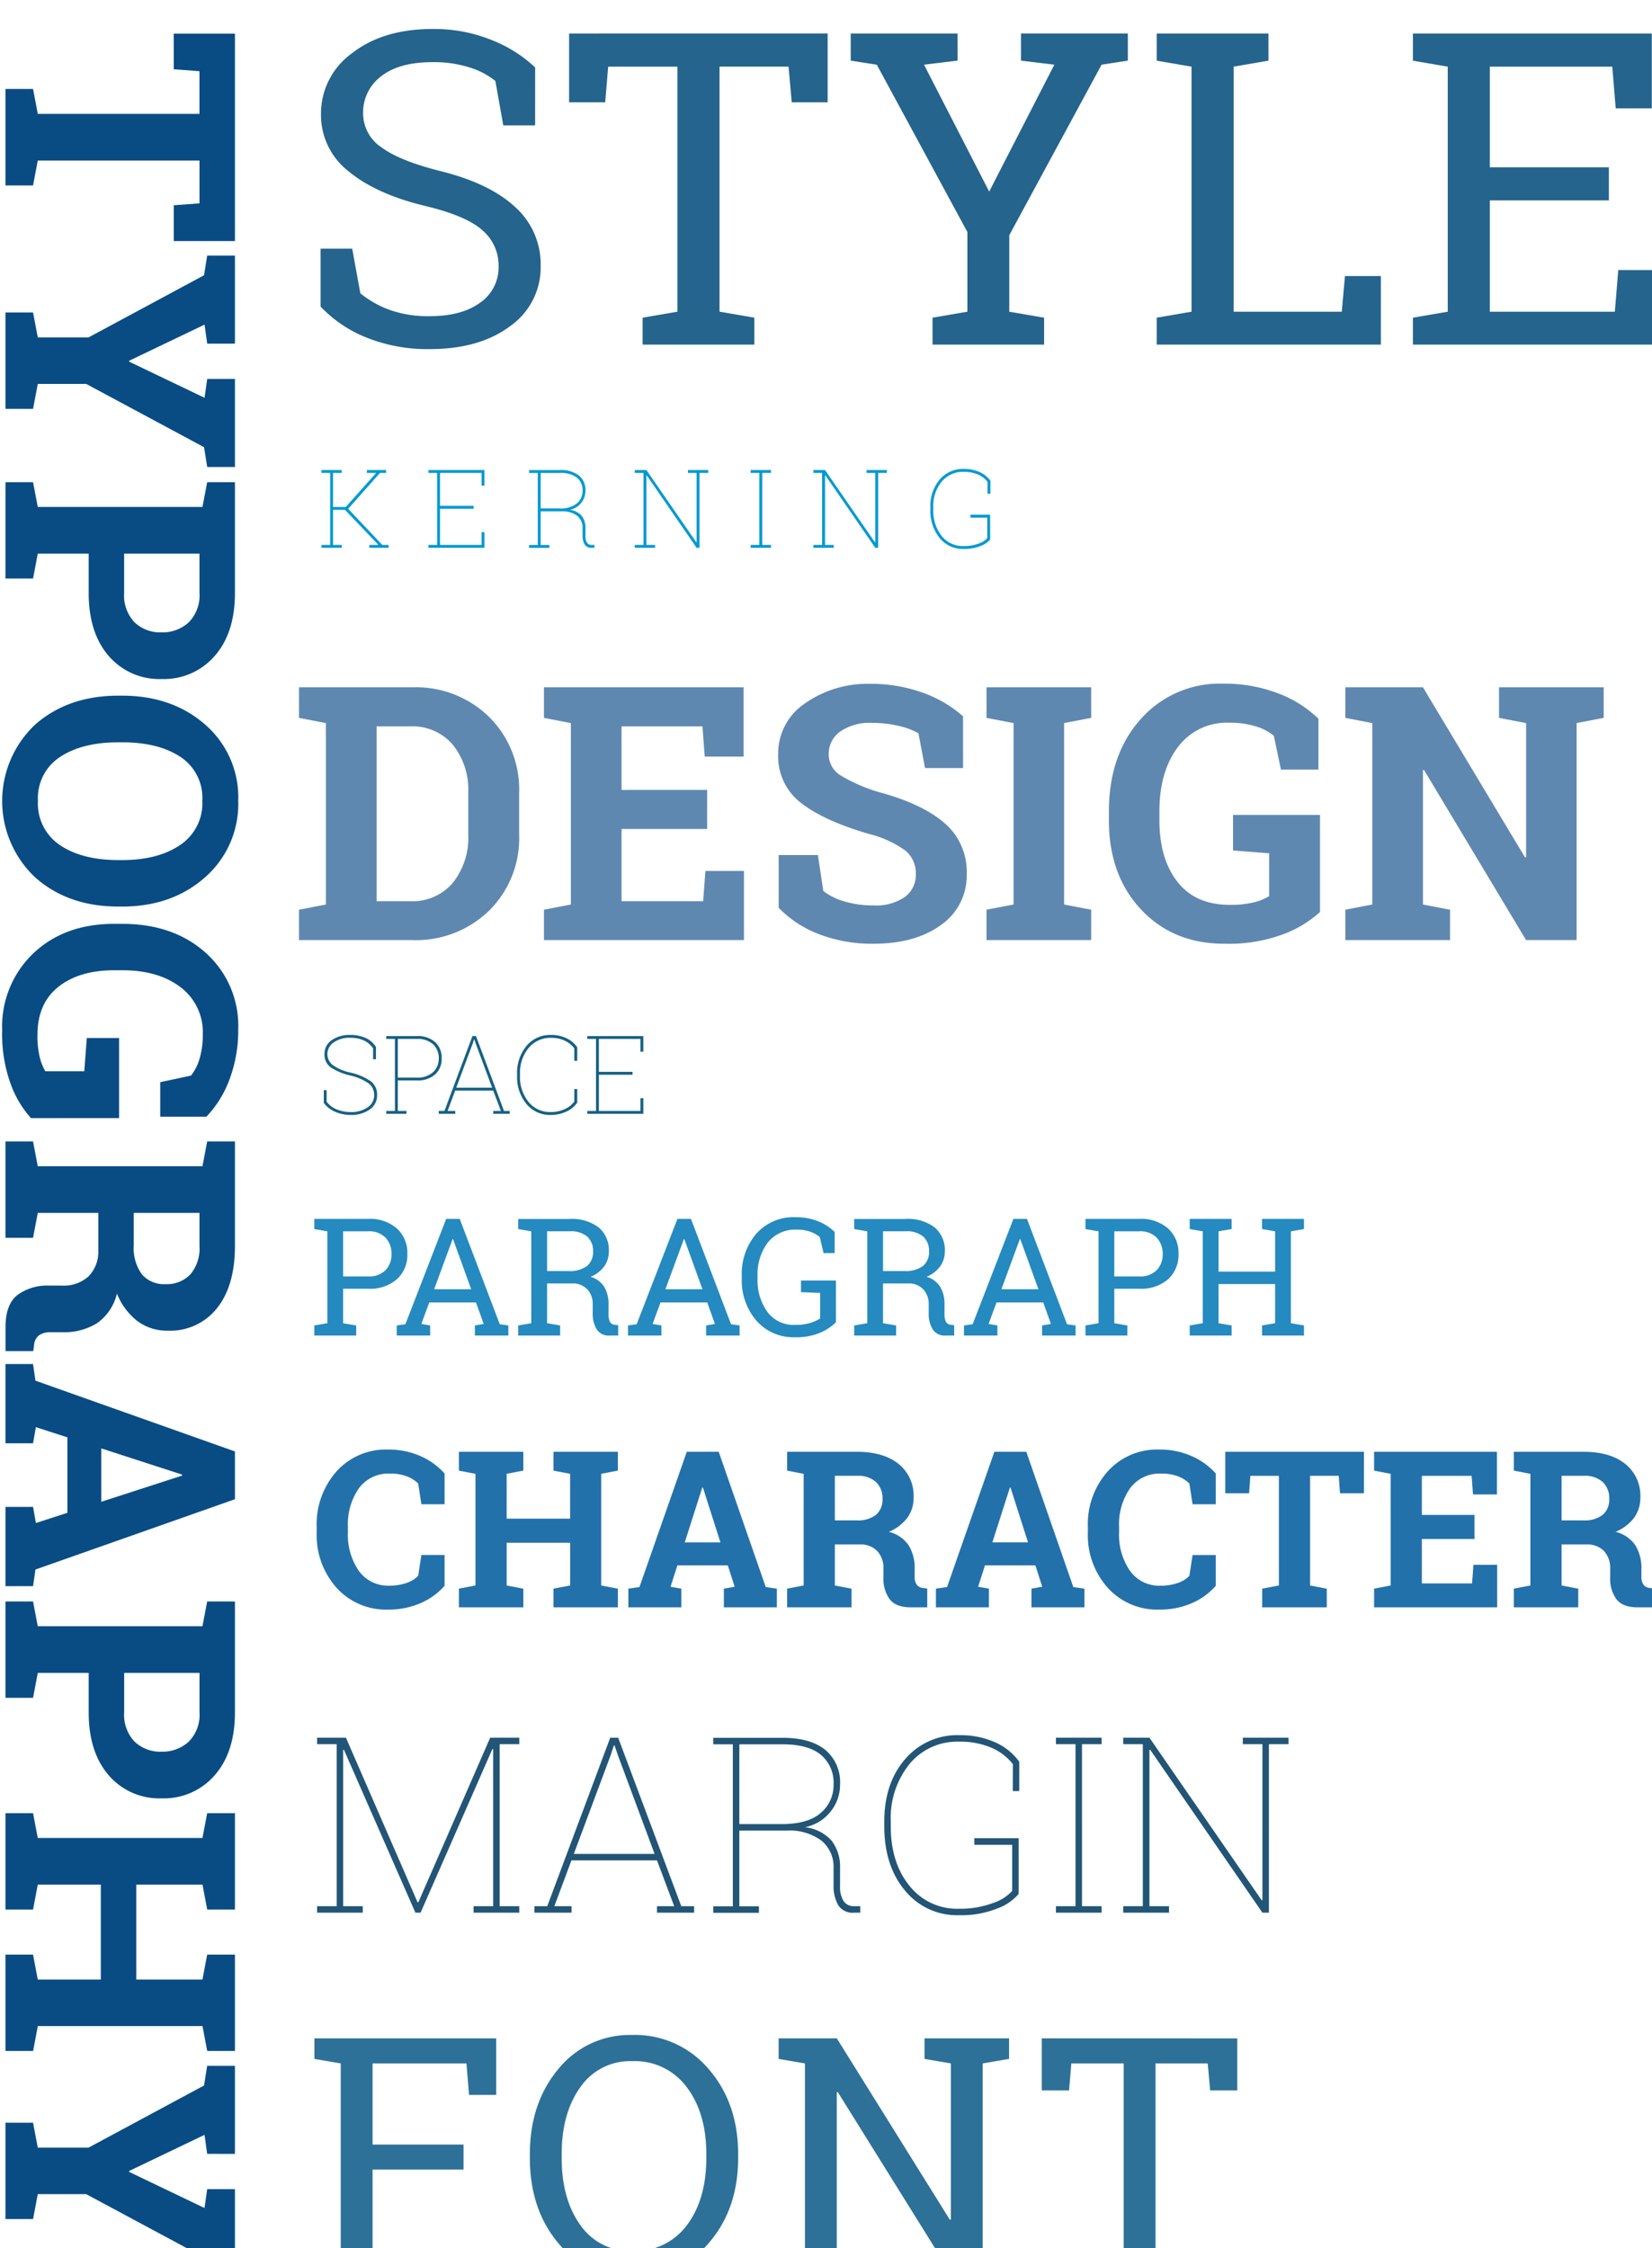 <svg xmlns="http://www.w3.org/2000/svg" xmlns:xlink="http://www.w3.org/1999/xlink" width="302" height="411" viewBox="0 0 302 411">
  <defs>
    <clipPath id="clip-Roboto2">
      <rect width="302" height="411"/>
    </clipPath>
  </defs>
  <g id="Roboto2" clip-path="url(#clip-Roboto2)">
    <g id="Group_68" data-name="Group 68" transform="translate(11815 3709)">
      <path id="Path_198" data-name="Path 198" d="M37.916.6V11.783H31.373l-.351-4.7H23.194V36.645l4.557.864V42.55H10.107V37.509l4.557-.864V7.087h-7.8l-.351,4.7H0V.6Zm18.753,5.07-3.476.49,6.6,13.771h.175l6.6-13.771-3.447-.49V.6h16.1v5.07L75.6,6.251,64.031,27.8v8.844l4.557.864V42.55H50.973V37.509l4.557-.864V27.368L44.167,6.251l-3.593-.576V.6h16.1ZM102.239.6q7.3,0,11.524,3.7A12.277,12.277,0,0,1,117.983,14a12.18,12.18,0,0,1-4.221,9.68q-4.221,3.659-11.524,3.659H95.053v9.305l4.557.864V42.55H82V37.509l4.528-.864V6.54L82,5.675V.6h20.243ZM95.053,20.857h7.186a7.1,7.1,0,0,0,5.389-1.916,6.791,6.791,0,0,0,1.826-4.883,7.073,7.073,0,0,0-1.826-5,6.985,6.985,0,0,0-5.389-1.973H95.053Zm64.527,1.037q0,9.219-5.346,15.24a19.184,19.184,0,0,1-27.911,0q-5.3-6.021-5.3-15.24v-.634q0-9.161,5.287-15.211A17.573,17.573,0,0,1,140.213,0,17.825,17.825,0,0,1,154.22,6.05q5.36,6.05,5.36,15.211Zm-8.5-.691q0-6.511-2.746-10.573a9.167,9.167,0,0,0-8.121-4.062,8.934,8.934,0,0,0-8.018,4.033q-2.644,4.033-2.644,10.6v.691q0,6.626,2.673,10.674a8.968,8.968,0,0,0,8.018,4.048,9.132,9.132,0,0,0,8.121-4.048q2.717-4.048,2.717-10.674Zm47.176,16.68a18.952,18.952,0,0,1-6.047,3.644,26.7,26.7,0,0,1-10.049,1.628,18.464,18.464,0,0,1-14.021-5.69q-5.4-5.69-5.4-14.793v-1.44q0-9.42,5.331-15.326A17.869,17.869,0,0,1,181.985,0a25.519,25.519,0,0,1,9.128,1.57,19.725,19.725,0,0,1,6.879,4.249V14.26h-6.31l-1.2-5.618a8.779,8.779,0,0,0-3.082-1.57,14.918,14.918,0,0,0-4.4-.591,10.282,10.282,0,0,0-8.676,4.062q-3.1,4.062-3.1,10.63v1.5q0,6.4,3.038,10.213t8.763,3.817a16.36,16.36,0,0,0,4.163-.432,9.229,9.229,0,0,0,2.5-1.008V28.146l-6.076-.461V21.779h14.635ZM221.624.6q7.244,0,11.363,3.27a10.894,10.894,0,0,1,4.119,9.031,9.007,9.007,0,0,1-1.723,5.5,12.03,12.03,0,0,1-5.054,3.774,9.179,9.179,0,0,1,5.419,3.644,11.4,11.4,0,0,1,1.65,6.323v2.132a3.6,3.6,0,0,0,.555,2.146,2.487,2.487,0,0,0,1.84.907l1.052.144v5.07h-4.411q-4.177,0-5.871-2.218a9.184,9.184,0,0,1-1.694-5.733V32.208a6.694,6.694,0,0,0-1.65-4.8,6.376,6.376,0,0,0-4.659-1.829h-6.981V36.645l4.557.864V42.55H202.52V37.509l4.528-.864V6.54l-4.528-.864V.6h19.1Zm-6.047,18.5h5.9a8.147,8.147,0,0,0,5.346-1.5,5.329,5.329,0,0,0,1.782-4.321,5.938,5.938,0,0,0-1.767-4.509,7.283,7.283,0,0,0-5.214-1.685h-6.047Zm27.634,18.409,3.038-.432L259.19.6h8.734l12.853,36.472,3.038.432V42.55H269.326V37.509l2.95-.519-1.87-5.762H256.619l-1.87,5.762,2.95.519V42.55H243.211Zm15.423-12.474h9.757L263.6,10.256h-.175ZM306.862.6q7.3,0,11.524,3.7A12.277,12.277,0,0,1,322.607,14a12.18,12.18,0,0,1-4.221,9.68q-4.221,3.659-11.524,3.659h-7.186v9.305l4.557.864V42.55H286.619V37.509l4.528-.864V6.54l-4.528-.864V.6h20.243Zm-7.186,20.252h7.186a7.1,7.1,0,0,0,5.389-1.916,6.792,6.792,0,0,0,1.826-4.883,7.073,7.073,0,0,0-1.826-5,6.985,6.985,0,0,0-5.389-1.973h-7.186ZM325.323,5.675V.6h17.614v5.07l-4.557.864v12.1h17.351V6.54l-4.557-.864V.6H368.79v5.07l-4.557.864v30.1l4.557.864V42.55H351.175V37.509l4.557-.864V25.121H338.381V36.645l4.557.864V42.55H325.323V37.509l4.528-.864V6.54Zm62.278,0-3.476.49,6.6,13.771h.175l6.6-13.771-3.447-.49V.6h16.1v5.07l-3.622.576L394.963,27.8v8.844l4.557.864V42.55H381.905V37.509l4.557-.864V27.368L375.1,6.251l-3.593-.576V.6h16.1Z" transform="translate(-11771.449 -3702.848) rotate(90)" fill="#094c84"/>
      <path id="Path_207" data-name="Path 207" d="M24.395-18.848H20.156l-.586-3.789a5.945,5.945,0,0,0-2.119-1.328,8.451,8.451,0,0,0-3.018-.488,6.69,6.69,0,0,0-5.713,2.7,11.5,11.5,0,0,0-2,7.031v1A11.626,11.626,0,0,0,8.711-6.68a6.568,6.568,0,0,0,5.625,2.715,9.267,9.267,0,0,0,3.076-.488A5.134,5.134,0,0,0,19.57-5.781l.586-3.789h4.238v5.625A12.23,12.23,0,0,1,20.01-.771,14.571,14.571,0,0,1,14.043.41,12.174,12.174,0,0,1,4.668-3.555,14.43,14.43,0,0,1,1.016-13.73v-.957A14.52,14.52,0,0,1,4.648-24.863a12.13,12.13,0,0,1,9.395-3.984A14.3,14.3,0,0,1,20-27.646a12.771,12.771,0,0,1,4.395,3.174ZM27.012-25v-3.437H38.789V-25l-3.047.586v8.2h11.6v-8.2L44.3-25v-3.437H56.074V-25l-3.047.586V-4l3.047.586V0H44.3V-3.418L47.344-4v-7.812h-11.6V-4l3.047.586V0H27.012V-3.418L30.039-4v-20.41ZM57.988-3.418l2.031-.293,8.652-24.727h5.84L83.105-3.711l2.031.293V0H75.449V-3.418l1.973-.352-1.25-3.906H66.953L65.7-3.77l1.973.352V0H57.988ZM68.3-11.875h6.523l-3.2-10.02H71.5ZM99.785-28.437q4.844,0,7.6,2.217a7.428,7.428,0,0,1,2.754,6.123,6.165,6.165,0,0,1-1.152,3.73,8.056,8.056,0,0,1-3.379,2.559,6.137,6.137,0,0,1,3.623,2.471,7.815,7.815,0,0,1,1.1,4.287v1.445A2.466,2.466,0,0,0,110.7-4.15a1.656,1.656,0,0,0,1.23.615l.7.1V0h-2.949q-2.793,0-3.926-1.5a6.287,6.287,0,0,1-1.133-3.887V-7.012a4.577,4.577,0,0,0-1.1-3.252,4.233,4.233,0,0,0-3.115-1.24H95.742V-4l3.047.586V0H87.012V-3.418L90.039-4v-20.41L87.012-25v-3.437H99.785ZM95.742-15.9h3.945a5.394,5.394,0,0,0,3.574-1.016,3.637,3.637,0,0,0,1.191-2.93,4.056,4.056,0,0,0-1.182-3.057,4.827,4.827,0,0,0-3.486-1.143H95.742Zm18.477,12.48,2.031-.293L124.9-28.437h5.84l8.594,24.727,2.031.293V0H131.68V-3.418l1.973-.352L132.4-7.676h-9.219l-1.25,3.906,1.973.352V0h-9.687Zm10.313-8.457h6.523l-3.2-10.02h-.117Zm40.84-6.973h-4.238l-.586-3.789a5.945,5.945,0,0,0-2.119-1.328,8.451,8.451,0,0,0-3.018-.488,6.69,6.69,0,0,0-5.713,2.7,11.5,11.5,0,0,0-2,7.031v1a11.626,11.626,0,0,0,1.992,7.051,6.568,6.568,0,0,0,5.625,2.715,9.267,9.267,0,0,0,3.076-.488,5.134,5.134,0,0,0,2.158-1.328l.586-3.789h4.238v5.625a12.23,12.23,0,0,1-4.385,3.174A14.571,14.571,0,0,1,155.02.41a12.174,12.174,0,0,1-9.375-3.965,14.43,14.43,0,0,1-3.652-10.176v-.957a14.52,14.52,0,0,1,3.633-10.176,12.13,12.13,0,0,1,9.395-3.984,14.3,14.3,0,0,1,5.957,1.2,12.771,12.771,0,0,1,4.395,3.174Zm27.09-9.59v7.578h-4.375l-.234-3.184h-5.234V-4l3.047.586V0h-11.8V-3.418L176.914-4V-24.043H171.7l-.234,3.184h-4.355v-7.578ZM212.676-12.5h-9.629v8.125h9.18l.254-3.4h4.336V0h-22.5V-3.418L197.344-4v-20.41L194.316-25v-3.437h22.461v7.793H212.4l-.254-3.4h-9.1v7.148h9.629Zm19.961-15.937q4.844,0,7.6,2.217a7.428,7.428,0,0,1,2.754,6.123,6.165,6.165,0,0,1-1.152,3.73,8.056,8.056,0,0,1-3.379,2.559,6.137,6.137,0,0,1,3.623,2.471,7.815,7.815,0,0,1,1.1,4.287v1.445a2.466,2.466,0,0,0,.371,1.455,1.656,1.656,0,0,0,1.23.615l.7.1V0h-2.949q-2.793,0-3.926-1.5a6.288,6.288,0,0,1-1.133-3.887V-7.012a4.577,4.577,0,0,0-1.1-3.252,4.233,4.233,0,0,0-3.115-1.24h-4.668V-4l3.047.586V0H219.863V-3.418L222.891-4v-20.41L219.863-25v-3.437h12.773ZM228.594-15.9h3.945a5.394,5.394,0,0,0,3.574-1.016,3.637,3.637,0,0,0,1.191-2.93,4.056,4.056,0,0,0-1.182-3.057,4.827,4.827,0,0,0-3.486-1.143h-4.043Z" transform="translate(-11758.121 -3415.156)" fill="#2371aa"/>
      <path id="Path_220" data-name="Path 220" d="M43.945-40.078h-5.82L36.68-48.2a14.139,14.139,0,0,0-4.687-2.461,21.5,21.5,0,0,0-6.8-.977q-6.133,0-9.414,2.6A8.238,8.238,0,0,0,12.5-42.266a7.455,7.455,0,0,0,3.34,6.191q3.34,2.48,10.8,4.355,8.984,2.227,13.652,6.563a14.071,14.071,0,0,1,4.668,10.742A13.13,13.13,0,0,1,39.355-3.359Q33.75.82,24.688.82a29.794,29.794,0,0,1-11.66-2.148,23.482,23.482,0,0,1-8.3-5.625V-17.539h5.781l1.484,8.164A18.714,18.714,0,0,0,17.3-6.367,20.814,20.814,0,0,0,24.688-5.2q5.82,0,9.2-2.461a7.833,7.833,0,0,0,3.379-6.68,8.448,8.448,0,0,0-2.93-6.543q-2.93-2.637-10.352-4.434-9.023-2.148-14.1-6.328A13.053,13.053,0,0,1,4.8-42.148a13.576,13.576,0,0,1,5.664-11.113Q16.133-57.7,25.2-57.7a27.926,27.926,0,0,1,10.879,2.051,24.546,24.546,0,0,1,7.871,4.98Zm53.477-16.8V-44.3H90.859l-.586-6.523H77.656v44.8l6.367,1.094V0H63.594V-4.922l6.367-1.094v-44.8H57.3L56.758-44.3h-6.6V-56.875Zm23.75,4.961-6.133.742,11.914,23.2,11.914-23.2-6.094-.742v-4.961H152.3v4.961l-4.8.742L130.625-20V-6.016l6.367,1.094V0H116.6V-4.922l6.367-1.094v-14.57L106.406-51.172l-4.766-.742v-4.961h19.531ZM157.578,0V-4.922l6.367-1.094v-44.8l-6.367-1.094v-4.961h20.43v4.961l-6.367,1.094v44.8h19.766l.586-6.523h6.563V0Zm46.836,0V-4.922l6.367-1.094v-44.8l-6.367-1.094v-4.961h43.672V-43.2h-6.6l-.625-7.617H218.477v18.4h21.758v6.055H218.477V-6.016h22.852l.625-7.617h6.563V0Z" transform="translate(-11761.121 -3646)" fill="#24648d"/>
      <path id="Path_199" data-name="Path 199" d="M2.1-3.722l4.815-.827V-38.433L2.1-39.26v-3.752H35.331v10.339H30.368l-.473-5.76H12.732V-23.6H29.364v4.579H12.732V-4.549l4.815.827V0H2.1ZM79.566-21.181q0,9.394-5.391,15.6A17.632,17.632,0,0,1,60.216.62a16.818,16.818,0,0,1-13.53-6.2q-5.2-6.2-5.2-15.6v-.62q0-9.365,5.2-15.6a16.786,16.786,0,0,1,13.53-6.233A17.6,17.6,0,0,1,74.175-37.4q5.391,6.233,5.391,15.6Zm-5.82-.679q0-7.5-3.589-12.245a11.77,11.77,0,0,0-9.941-4.741,11.031,11.031,0,0,0-9.5,4.756q-3.412,4.756-3.412,12.23v.679q0,7.563,3.412,12.3a11.042,11.042,0,0,0,9.5,4.741A11.754,11.754,0,0,0,70.2-8.862q3.545-4.727,3.545-12.319Zm55.342-21.151v3.752l-4.815.827V0h-5.82L97.775-33.2l-.177.059v28.6l4.815.827V0H86.963V-3.722l4.815-.827V-38.433l-4.815-.827v-3.752H97.6L118.276-9.837l.177-.059V-38.433l-4.815-.827v-3.752h15.45Zm41.724,0V-33.5h-4.963l-.443-4.933h-9.542V-4.549l4.815.827V0H145.23V-3.722l4.815-.827V-38.433h-9.571L140.06-33.5h-4.992v-9.512Z" transform="translate(-11759.624 -3293.349)" fill="#2d7198"/>
      <path id="Path_208" data-name="Path 208" d="M10.518-9.98H9.99v-1.992a3.971,3.971,0,0,0-1.675-1.436A5.847,5.847,0,0,0,5.83-13.9a4.915,4.915,0,0,0-3.062.864,2.551,2.551,0,0,0-1.128,2.075,2.541,2.541,0,0,0,.933,2.012A8.763,8.763,0,0,0,5.947-7.52,10.528,10.528,0,0,1,9.517-5.991a3.013,3.013,0,0,1,1.206,2.563A3.085,3.085,0,0,1,9.346-.767,5.833,5.833,0,0,1,5.9.205,7.227,7.227,0,0,1,3.159-.327,5.138,5.138,0,0,1,.977-1.992V-4.336H1.5v2.119A4.34,4.34,0,0,0,3.447-.771,6.841,6.841,0,0,0,5.9-.322a5.183,5.183,0,0,0,3.081-.859,2.623,2.623,0,0,0,1.206-2.227A2.62,2.62,0,0,0,9.2-5.547,9.678,9.678,0,0,0,5.8-7.012,10.961,10.961,0,0,1,2.241-8.5a2.843,2.843,0,0,1-1.128-2.437,2.966,2.966,0,0,1,1.328-2.539,5.7,5.7,0,0,1,3.389-.947,6.622,6.622,0,0,1,2.8.552,4.321,4.321,0,0,1,1.89,1.655Zm7.422-4.238a4.806,4.806,0,0,1,3.4,1.108,3.83,3.83,0,0,1,1.191,2.944,3.847,3.847,0,0,1-1.187,2.959,4.816,4.816,0,0,1-3.4,1.1H14.512V-.527H16.1V0H12.393V-.527h1.592V-13.691H12.393v-.527h5.547ZM14.512-6.631h3.428a4.166,4.166,0,0,0,3.042-1.006A3.381,3.381,0,0,0,22-10.146a3.42,3.42,0,0,0-1.016-2.544,4.176,4.176,0,0,0-3.047-1H14.512Zm7.48,6.1h1.045l5.117-13.691H28.8L33.926-.527h1.045V0H31.953V-.527h1.4l-1.4-3.721H25L23.613-.527h1.4V0H21.992Zm3.2-4.248h6.563l-2.979-8.008-.273-.8h-.059l-.264.8ZM47.314-9.687h-.537v-2.285a4.6,4.6,0,0,0-1.748-1.4,5.709,5.709,0,0,0-2.49-.522,5.16,5.16,0,0,0-4.111,1.846,7.169,7.169,0,0,0-1.582,4.834v.2a7.232,7.232,0,0,0,1.572,4.849A5.043,5.043,0,0,0,42.441-.322,6.059,6.059,0,0,0,44.99-.845a4.454,4.454,0,0,0,1.787-1.4V-4.531h.537v2.48A4.843,4.843,0,0,1,45.3-.4a6.689,6.689,0,0,1-2.861.605A5.53,5.53,0,0,1,38.027-1.8a7.772,7.772,0,0,1-1.709-5.22V-7.2a7.739,7.739,0,0,1,1.719-5.225,5.648,5.648,0,0,1,4.5-2,6.355,6.355,0,0,1,2.8.605,4.972,4.972,0,0,1,1.978,1.65ZM49.15,0V-.527h1.592V-13.691H49.15v-.527H59.395v2.861h-.527v-2.334h-7.6v6.016h6.152v.527H51.27V-.527h7.6V-2.861h.527V0Z" transform="translate(-11756.788 -3505.378)" fill="#166183"/>
      <path id="Path_204" data-name="Path 204" d="M20.479,0h-.945L6.46-29.795l-.132.044V-1.187H9.91V0H1.56V-1.187H5.142V-30.806H1.56v-1.187H6.833l13.1,30.1h.132l13.14-30.1h5.317v1.187H34.937V-1.187h3.582V0h-8.35V-1.187H33.75V-29.9l-.132-.044ZM41.287-1.187h2.351L55.151-31.992H56.6L68.137-1.187h2.351V0H63.7V-1.187h3.142L63.7-9.558H48.054l-3.12,8.372h3.142V0h-6.79Zm7.207-9.558H63.259l-6.7-18.018-.615-1.8h-.132l-.593,1.8ZM86.66-31.97q5.054,0,7.778,2.186A7.7,7.7,0,0,1,97.163-23.4a7.786,7.786,0,0,1-1.725,4.911,7.929,7.929,0,0,1-4.713,2.867A7.587,7.587,0,0,1,95.669-13.1a7.851,7.851,0,0,1,1.494,4.944v3.23a4.924,4.924,0,0,0,.648,2.813,2.2,2.2,0,0,0,1.923.923h1.121V0H99.734A3.085,3.085,0,0,1,96.79-1.439a7.074,7.074,0,0,1-.813-3.527V-8.108a6.194,6.194,0,0,0-2.23-5.076,9.81,9.81,0,0,0-6.361-1.824H78.75V-1.165h3.582V.022h-8.35V-1.165h3.582V-30.784H73.982V-31.97H86.66ZM78.75-16.194h7.69q4.9,0,7.218-2.065A6.606,6.606,0,0,0,95.977-23.4a6.653,6.653,0,0,0-2.34-5.482q-2.34-1.9-6.976-1.9H78.75ZM129.814-3.428A9.256,9.256,0,0,1,125.936-.78,17.722,17.722,0,0,1,118.894.461a12.251,12.251,0,0,1-9.866-4.515q-3.779-4.515-3.779-11.766v-.835q0-7.009,3.8-11.4a12.481,12.481,0,0,1,9.91-4.395,15.7,15.7,0,0,1,6.471,1.263,10.848,10.848,0,0,1,4.493,3.593v5.361h-1.187l.022-4.922a9.959,9.959,0,0,0-4-3.032,14.484,14.484,0,0,0-5.8-1.077,11.314,11.314,0,0,0-9.086,4.065,15.7,15.7,0,0,0-3.439,10.5v.879q0,6.7,3.417,10.9a11.08,11.08,0,0,0,9.042,4.2,16.968,16.968,0,0,0,6.185-1.033,8.2,8.2,0,0,0,3.549-2.219v-8.437h-6.921v-1.208h8.108Zm6.812-27.378v-1.187h8.35v1.187h-3.582V-1.187h3.582V0h-8.35V-1.187h3.582V-30.806Zm42.517-1.187v1.187h-3.582V0h-1.187L153.853-29.795l-.132.044V-1.187H157.3V0h-8.372V-1.187h3.582V-30.806h-3.582v-1.187h4.79L174.243-2.263l.132-.044v-28.5h-3.582v-1.187h8.35Z" transform="translate(-11758.594 -3359.338)" fill="#225576"/>
      <path id="Path_209" data-name="Path 209" d="M22.566-46.211A19.067,19.067,0,0,1,36.531-40.8a18.654,18.654,0,0,1,5.491,13.885v7.649A18.588,18.588,0,0,1,36.531-5.38,19.128,19.128,0,0,1,22.566,0H1.777V-5.554L6.7-6.506V-39.673l-4.919-.952v-5.586H22.566Zm-6.6,7.141v31.96H22.09A9.645,9.645,0,0,0,29.9-10.474a13.213,13.213,0,0,0,2.825-8.792v-7.712A13.114,13.114,0,0,0,29.9-35.706,9.645,9.645,0,0,0,22.09-39.07Zm60.43,18.757H60.747v13.2H75.664l.413-5.522h7.046V0H46.56V-5.554l4.919-.952V-39.673l-4.919-.952v-5.586h36.5v12.664H75.95l-.413-5.522H60.747v11.616H76.394Zm46.782-11.14h-6.951L115.02-37.8a12.286,12.286,0,0,0-3.523-1.333,20.49,20.49,0,0,0-4.919-.571,9.462,9.462,0,0,0-5.887,1.6,5,5,0,0,0-2.079,4.142,4.531,4.531,0,0,0,2.174,3.856,30.068,30.068,0,0,0,7.506,3.19q7.649,2.126,11.6,5.618a11.651,11.651,0,0,1,3.951,9.172,10.972,10.972,0,0,1-4.7,9.363Q114.448.667,106.768.667a26.842,26.842,0,0,1-9.918-1.746A20.43,20.43,0,0,1,89.47-5.9v-9.648h7.173l.984,6.57a11.23,11.23,0,0,0,3.793,1.888,17.95,17.95,0,0,0,5.348.746A9.241,9.241,0,0,0,112.56-7.9a5.014,5.014,0,0,0,1.984-4.158,5.364,5.364,0,0,0-1.888-4.285,19.1,19.1,0,0,0-6.617-3.047q-8.22-2.38-12.441-5.649a10.7,10.7,0,0,1-4.221-8.95,11,11,0,0,1,4.761-9.188A19.842,19.842,0,0,1,106.1-46.846a27.835,27.835,0,0,1,9.712,1.619,22.421,22.421,0,0,1,7.363,4.316Zm4.285-9.172v-5.586H146.6v5.586l-4.951.952V-6.506l4.951.952V0H127.461V-5.554l4.951-.952V-39.673ZM188.43-5.142a20.544,20.544,0,0,1-6.57,4.015A28.65,28.65,0,0,1,170.942.667q-9.363,0-15.234-6.268t-5.872-16.3v-1.587q0-10.378,5.792-16.885a19.29,19.29,0,0,1,15.123-6.506,27.384,27.384,0,0,1,9.918,1.73,21.388,21.388,0,0,1,7.474,4.681v9.3h-6.855l-1.3-6.189a9.492,9.492,0,0,0-3.348-1.73,16,16,0,0,0-4.777-.651,11.114,11.114,0,0,0-9.426,4.475q-3.364,4.475-3.364,11.711v1.65q0,7.046,3.3,11.251t9.521,4.205a17.542,17.542,0,0,0,4.523-.476,9.95,9.95,0,0,0,2.714-1.111v-7.839l-6.6-.508v-6.506h15.9Zm51.86-41.069v5.586l-4.951.952V0H226.1L207.441-31.1l-.19.032V-6.506l4.951.952V0H193.064V-5.554l4.919-.952V-39.673l-4.919-.952v-5.586h14.187l18.662,31.1.19-.032V-39.673l-4.951-.952v-5.586h19.138Z" transform="translate(-11762.121 -3537.139)" fill="#5f88b1"/>
      <path id="Path_221" data-name="Path 221" d="M5.479-.527H7.07V-13.691H5.479v-.527H9.189v.527H7.6v6.23H9.922l5.518-6.182-.02-.049H13.779v-.527H17.3v.527H16.182l-5.82,6.563,6.24,6.6h1.152V0H14.229V-.527H15.82l.029-.059L9.775-6.943H7.6V-.527H9.189V0H5.479ZM25.033,0V-.527h1.592V-13.691H25.033v-.527H35.277v2.861H34.75v-2.334h-7.6v6.016H33.3v.527H27.152V-.527h7.6V-2.861h.527V0ZM49.07-14.209a5.4,5.4,0,0,1,3.457.972A3.422,3.422,0,0,1,53.738-10.4a3.46,3.46,0,0,1-.767,2.183,3.524,3.524,0,0,1-2.095,1.274,3.372,3.372,0,0,1,2.2,1.123,3.489,3.489,0,0,1,.664,2.2v1.436a2.188,2.188,0,0,0,.288,1.25.976.976,0,0,0,.854.41h.5V0h-.5a1.371,1.371,0,0,1-1.309-.64,3.144,3.144,0,0,1-.361-1.567V-3.6a2.753,2.753,0,0,0-.991-2.256,4.36,4.36,0,0,0-2.827-.811H45.555V-.518h1.592V.01H43.436V-.518h1.592V-13.682H43.436v-.527H49.07ZM45.555-7.2h3.418a4.725,4.725,0,0,0,3.208-.918,2.936,2.936,0,0,0,1.03-2.285,2.957,2.957,0,0,0-1.04-2.437,4.839,4.839,0,0,0-3.1-.845H45.555Zm30.629-7.021v.527H74.592V0h-.527L64.943-13.242l-.059.02v12.7h1.592V0H62.756V-.527h1.592V-13.691H62.756v-.527h2.129L74.006-1.006l.059-.02V-13.691H72.473v-.527h3.711Zm7.758.527v-.527h3.711v.527H86.061V-.527h1.592V0H83.941V-.527h1.592V-13.691Zm24.9-.527v.527h-1.592V0h-.527L97.6-13.242l-.059.02v12.7h1.592V0H95.41V-.527H97V-13.691H95.41v-.527h2.129L106.66-1.006l.059-.02V-13.691h-1.592v-.527h3.711Zm18.881,12.7A4.114,4.114,0,0,1,126-.347a7.876,7.876,0,0,1-3.13.552A5.445,5.445,0,0,1,118.48-1.8a7.875,7.875,0,0,1-1.68-5.229V-7.4a7.471,7.471,0,0,1,1.689-5.068,5.547,5.547,0,0,1,4.4-1.953,6.975,6.975,0,0,1,2.876.562,4.821,4.821,0,0,1,2,1.6v2.383h-.527l.01-2.187a4.426,4.426,0,0,0-1.777-1.348,6.437,6.437,0,0,0-2.578-.479,5.028,5.028,0,0,0-4.038,1.807,6.979,6.979,0,0,0-1.528,4.668v.391a7.428,7.428,0,0,0,1.519,4.844,4.925,4.925,0,0,0,4.019,1.865,7.541,7.541,0,0,0,2.749-.459,3.643,3.643,0,0,0,1.577-.986v-3.75h-3.076v-.537h3.6Z" transform="translate(-11761.715 -3608.854)" fill="#0099d1"/>
      <path id="Path_210" data-name="Path 210" d="M10.84-21.328a7.518,7.518,0,0,1,5.31,1.758,6.014,6.014,0,0,1,1.9,4.629,6,6,0,0,1-1.9,4.644,7.558,7.558,0,0,1-5.31,1.743H6.313v6.3l2.388.41V0H1.04V-1.846l2.388-.41v-16.8l-2.388-.41v-1.86h9.8ZM6.313-10.811H10.84a4.208,4.208,0,0,0,3.245-1.165,4.159,4.159,0,0,0,1.077-2.937,4.238,4.238,0,0,0-1.077-2.959,4.164,4.164,0,0,0-3.245-1.187H6.313Zm9.8,8.965,1.582-.22,7.456-19.263h2.476L34.951-2.065l1.567.22V0H30.4V-1.846l1.611-.278L30.6-6.05h-8.54L20.61-2.124l1.611.278V0H16.113Zm6.841-6.621h6.768l-3.311-9.155h-.088ZM47.681-21.313a8.163,8.163,0,0,1,5.347,1.545,5.384,5.384,0,0,1,1.86,4.387,4.6,4.6,0,0,1-.864,2.754,5.73,5.73,0,0,1-2.476,1.89,4.356,4.356,0,0,1,2.512,1.86A6.107,6.107,0,0,1,54.829-5.7v1.714a3.222,3.222,0,0,0,.249,1.45,1.052,1.052,0,0,0,.82.557l.7.088V0H55.049a2.576,2.576,0,0,1-2.4-1.172,5.383,5.383,0,0,1-.71-2.842V-5.669a3.875,3.875,0,0,0-1.011-2.8,3.578,3.578,0,0,0-2.71-1.055H43.594v7.266l2.388.41V0H38.32V-1.846l2.388-.41v-16.8l-2.388-.41v-1.846h9.36Zm-4.087,9.521h3.794a5.431,5.431,0,0,0,3.516-.923,3.321,3.321,0,0,0,1.1-2.7,3.465,3.465,0,0,0-1.055-2.666,4.666,4.666,0,0,0-3.267-.981H43.594ZM58.389-1.846l1.582-.22,7.456-19.263H69.9L77.227-2.065l1.567.22V0H72.671V-1.846l1.611-.278L72.876-6.05h-8.54l-1.45,3.926,1.611.278V0H58.389Zm6.841-6.621H72l-3.311-9.155H68.6ZM96.4-2.417A9.409,9.409,0,0,1,93.633-.564a11.133,11.133,0,0,1-4.761.872,8.959,8.959,0,0,1-6.98-3,11.205,11.205,0,0,1-2.7-7.793v-.352a11.269,11.269,0,0,1,2.673-7.808,9.075,9.075,0,0,1,7.112-2.988,10.874,10.874,0,0,1,4.167.74,9.269,9.269,0,0,1,3.025,1.956v3.867H94.146l-.7-2.944a6.1,6.1,0,0,0-1.736-.967,6.972,6.972,0,0,0-2.439-.381A6.388,6.388,0,0,0,83.943-17a9.6,9.6,0,0,0-1.868,6.13v.381a9.882,9.882,0,0,0,1.809,6.182,5.938,5.938,0,0,0,4.988,2.358,9.316,9.316,0,0,0,2.856-.366,7.729,7.729,0,0,0,1.787-.806V-7.793l-3.5-.146v-2.124H96.4Zm12.7-18.9a8.163,8.163,0,0,1,5.347,1.545,5.384,5.384,0,0,1,1.86,4.387,4.6,4.6,0,0,1-.864,2.754,5.73,5.73,0,0,1-2.476,1.89,4.356,4.356,0,0,1,2.512,1.86A6.107,6.107,0,0,1,116.25-5.7v1.714a3.222,3.222,0,0,0,.249,1.45,1.052,1.052,0,0,0,.82.557l.7.088V0H116.47a2.576,2.576,0,0,1-2.4-1.172,5.383,5.383,0,0,1-.71-2.842V-5.669a3.875,3.875,0,0,0-1.011-2.8,3.578,3.578,0,0,0-2.71-1.055h-4.629v7.266l2.388.41V0H99.741V-1.846l2.388-.41v-16.8l-2.388-.41v-1.846h9.36Zm-4.087,9.521h3.794a5.431,5.431,0,0,0,3.516-.923,3.321,3.321,0,0,0,1.1-2.7,3.465,3.465,0,0,0-1.055-2.666,4.666,4.666,0,0,0-3.267-.981h-4.087ZM119.81-1.846l1.582-.22,7.456-19.263h2.476l7.324,19.263,1.567.22V0h-6.123V-1.846l1.611-.278L134.3-6.05h-8.54l-1.45,3.926,1.611.278V0H119.81Zm6.841-6.621h6.768l-3.311-9.155h-.088Zm25.166-12.861a7.518,7.518,0,0,1,5.31,1.758,6.014,6.014,0,0,1,1.9,4.629,6,6,0,0,1-1.9,4.644,7.558,7.558,0,0,1-5.31,1.743H147.29v6.3l2.388.41V0h-7.661V-1.846l2.388-.41v-16.8l-2.388-.41v-1.86h9.8ZM147.29-10.811h4.526a4.208,4.208,0,0,0,3.245-1.165,4.159,4.159,0,0,0,1.077-2.937,4.238,4.238,0,0,0-1.077-2.959,4.164,4.164,0,0,0-3.245-1.187H147.29Zm13.784-8.657v-1.86h7.661v1.86l-2.388.41v7.368h10.342v-7.368l-2.388-.41v-1.86h7.661v1.86l-2.388.41v16.8l2.388.41V0H174.3V-1.846l2.388-.41V-9.419H166.348v7.163l2.388.41V0h-7.661V-1.846l2.388-.41v-16.8Z" transform="translate(-11758.586 -3464.845)" fill="#258abf"/>
    </g>
  </g>
</svg>
